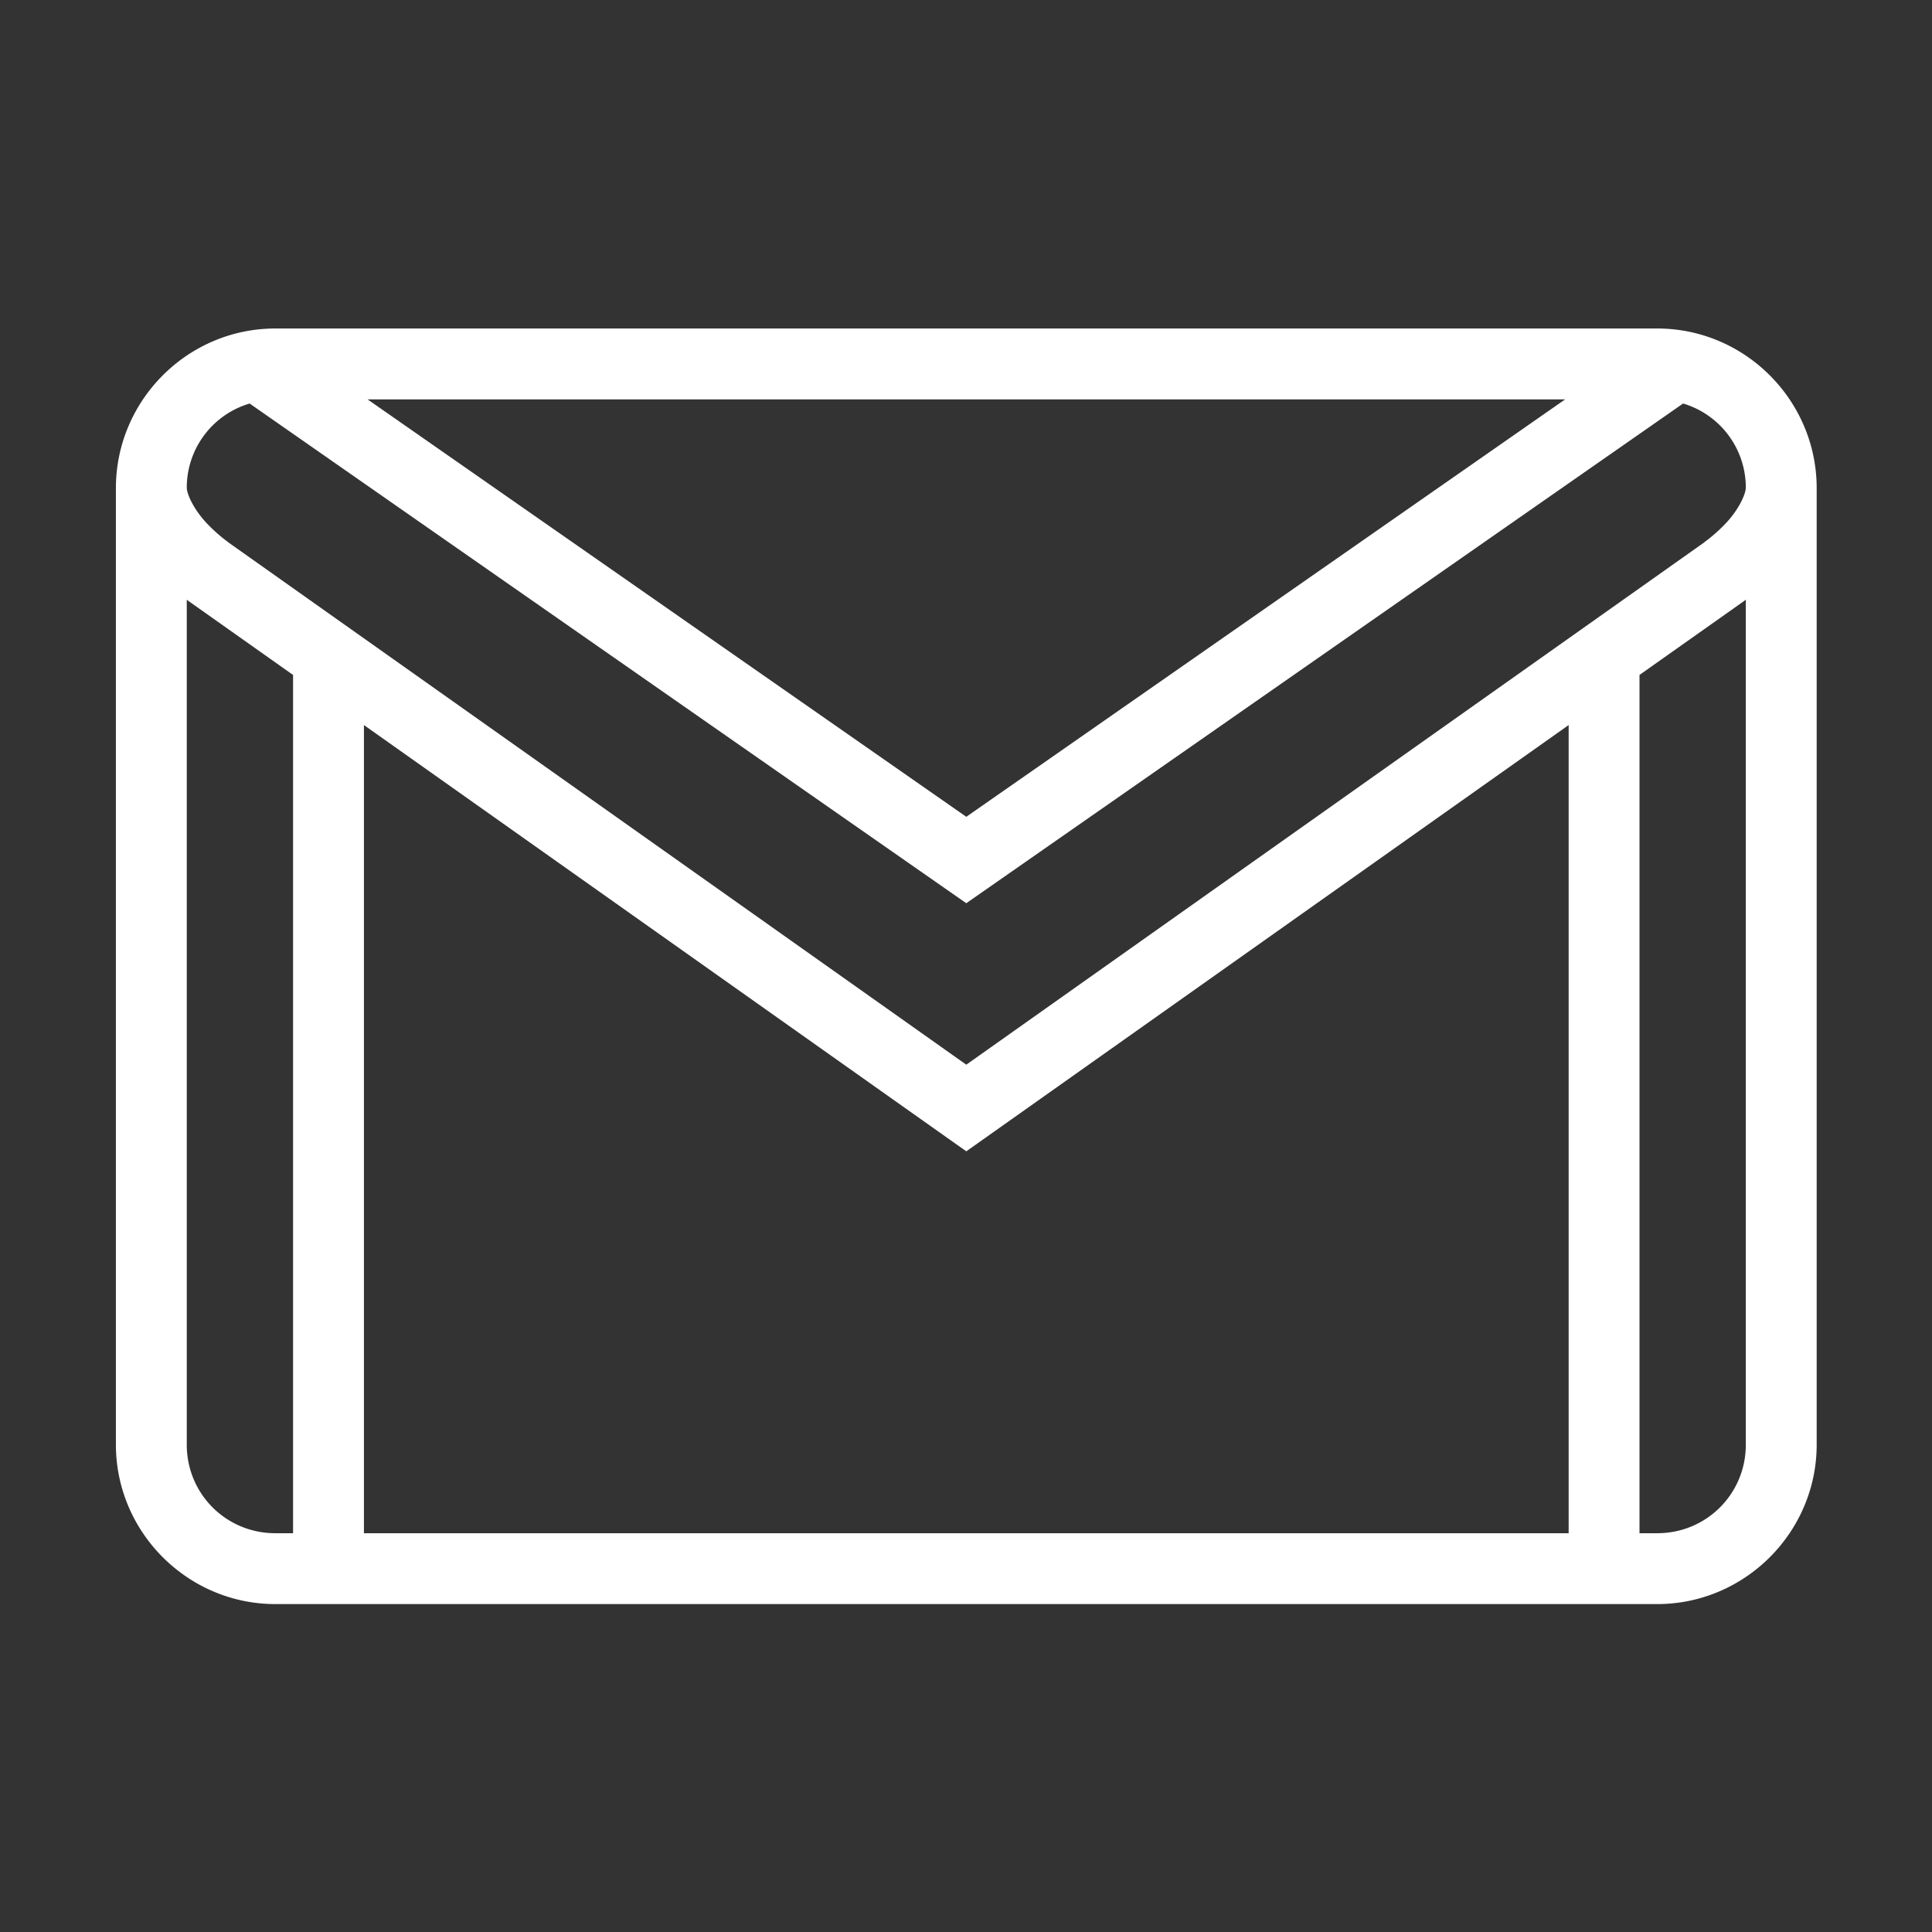 <svg id="SvgjsSvg1027" width="288" height="288" xmlns="http://www.w3.org/2000/svg" version="1.1" xmlns:xlink="http://www.w3.org/1999/xlink" xmlns:svgjs="http://svgjs.com/svgjs"><rect width="100%" height="100%" fill="#333333" stroke="none"/><defs id="SvgjsDefs1028"></defs><g id="SvgjsG1029" transform="matrix(0.917,0,0,0.917,11.995,11.995)"><svg xmlns="http://www.w3.org/2000/svg" viewBox="0 0 50 50" width="288" height="288"><path d="M5.5 7C3.031 7 1.012 9.016 1 11.484V38.5C1 40.973 3.027 43 5.5 43h39c2.473 0 4.5-2.027 4.5-4.5v-27-.008-.008C48.988 9.016 46.969 7 44.5 7zm2.602 2h33.8L25 20.781zm-3.329.117L25 23.22 45.23 9.117A2.477 2.477 0 0 1 47 11.488c-.004.211-.219.633-.531.973-.317.344-.625.559-.625.559l-.004.007L25 27.777 4.16 13.027l-.004-.007s-.308-.215-.625-.56c-.312-.339-.527-.76-.531-.972a2.476 2.476 0 0 1 1.773-2.37zM3 14.652l.008.008.008.004v.004L6 16.778V41h-.5C4.11 41 3 39.89 3 38.5zm44 0V38.5c0 1.39-1.11 2.5-2.5 2.5H44V16.777l2.984-2.109v-.004l.016-.012zm-39 3.54l17 12.03 17-12.03V41H8z" fill="#ffffff" class="color000 svgShape"></path></svg></g></svg>